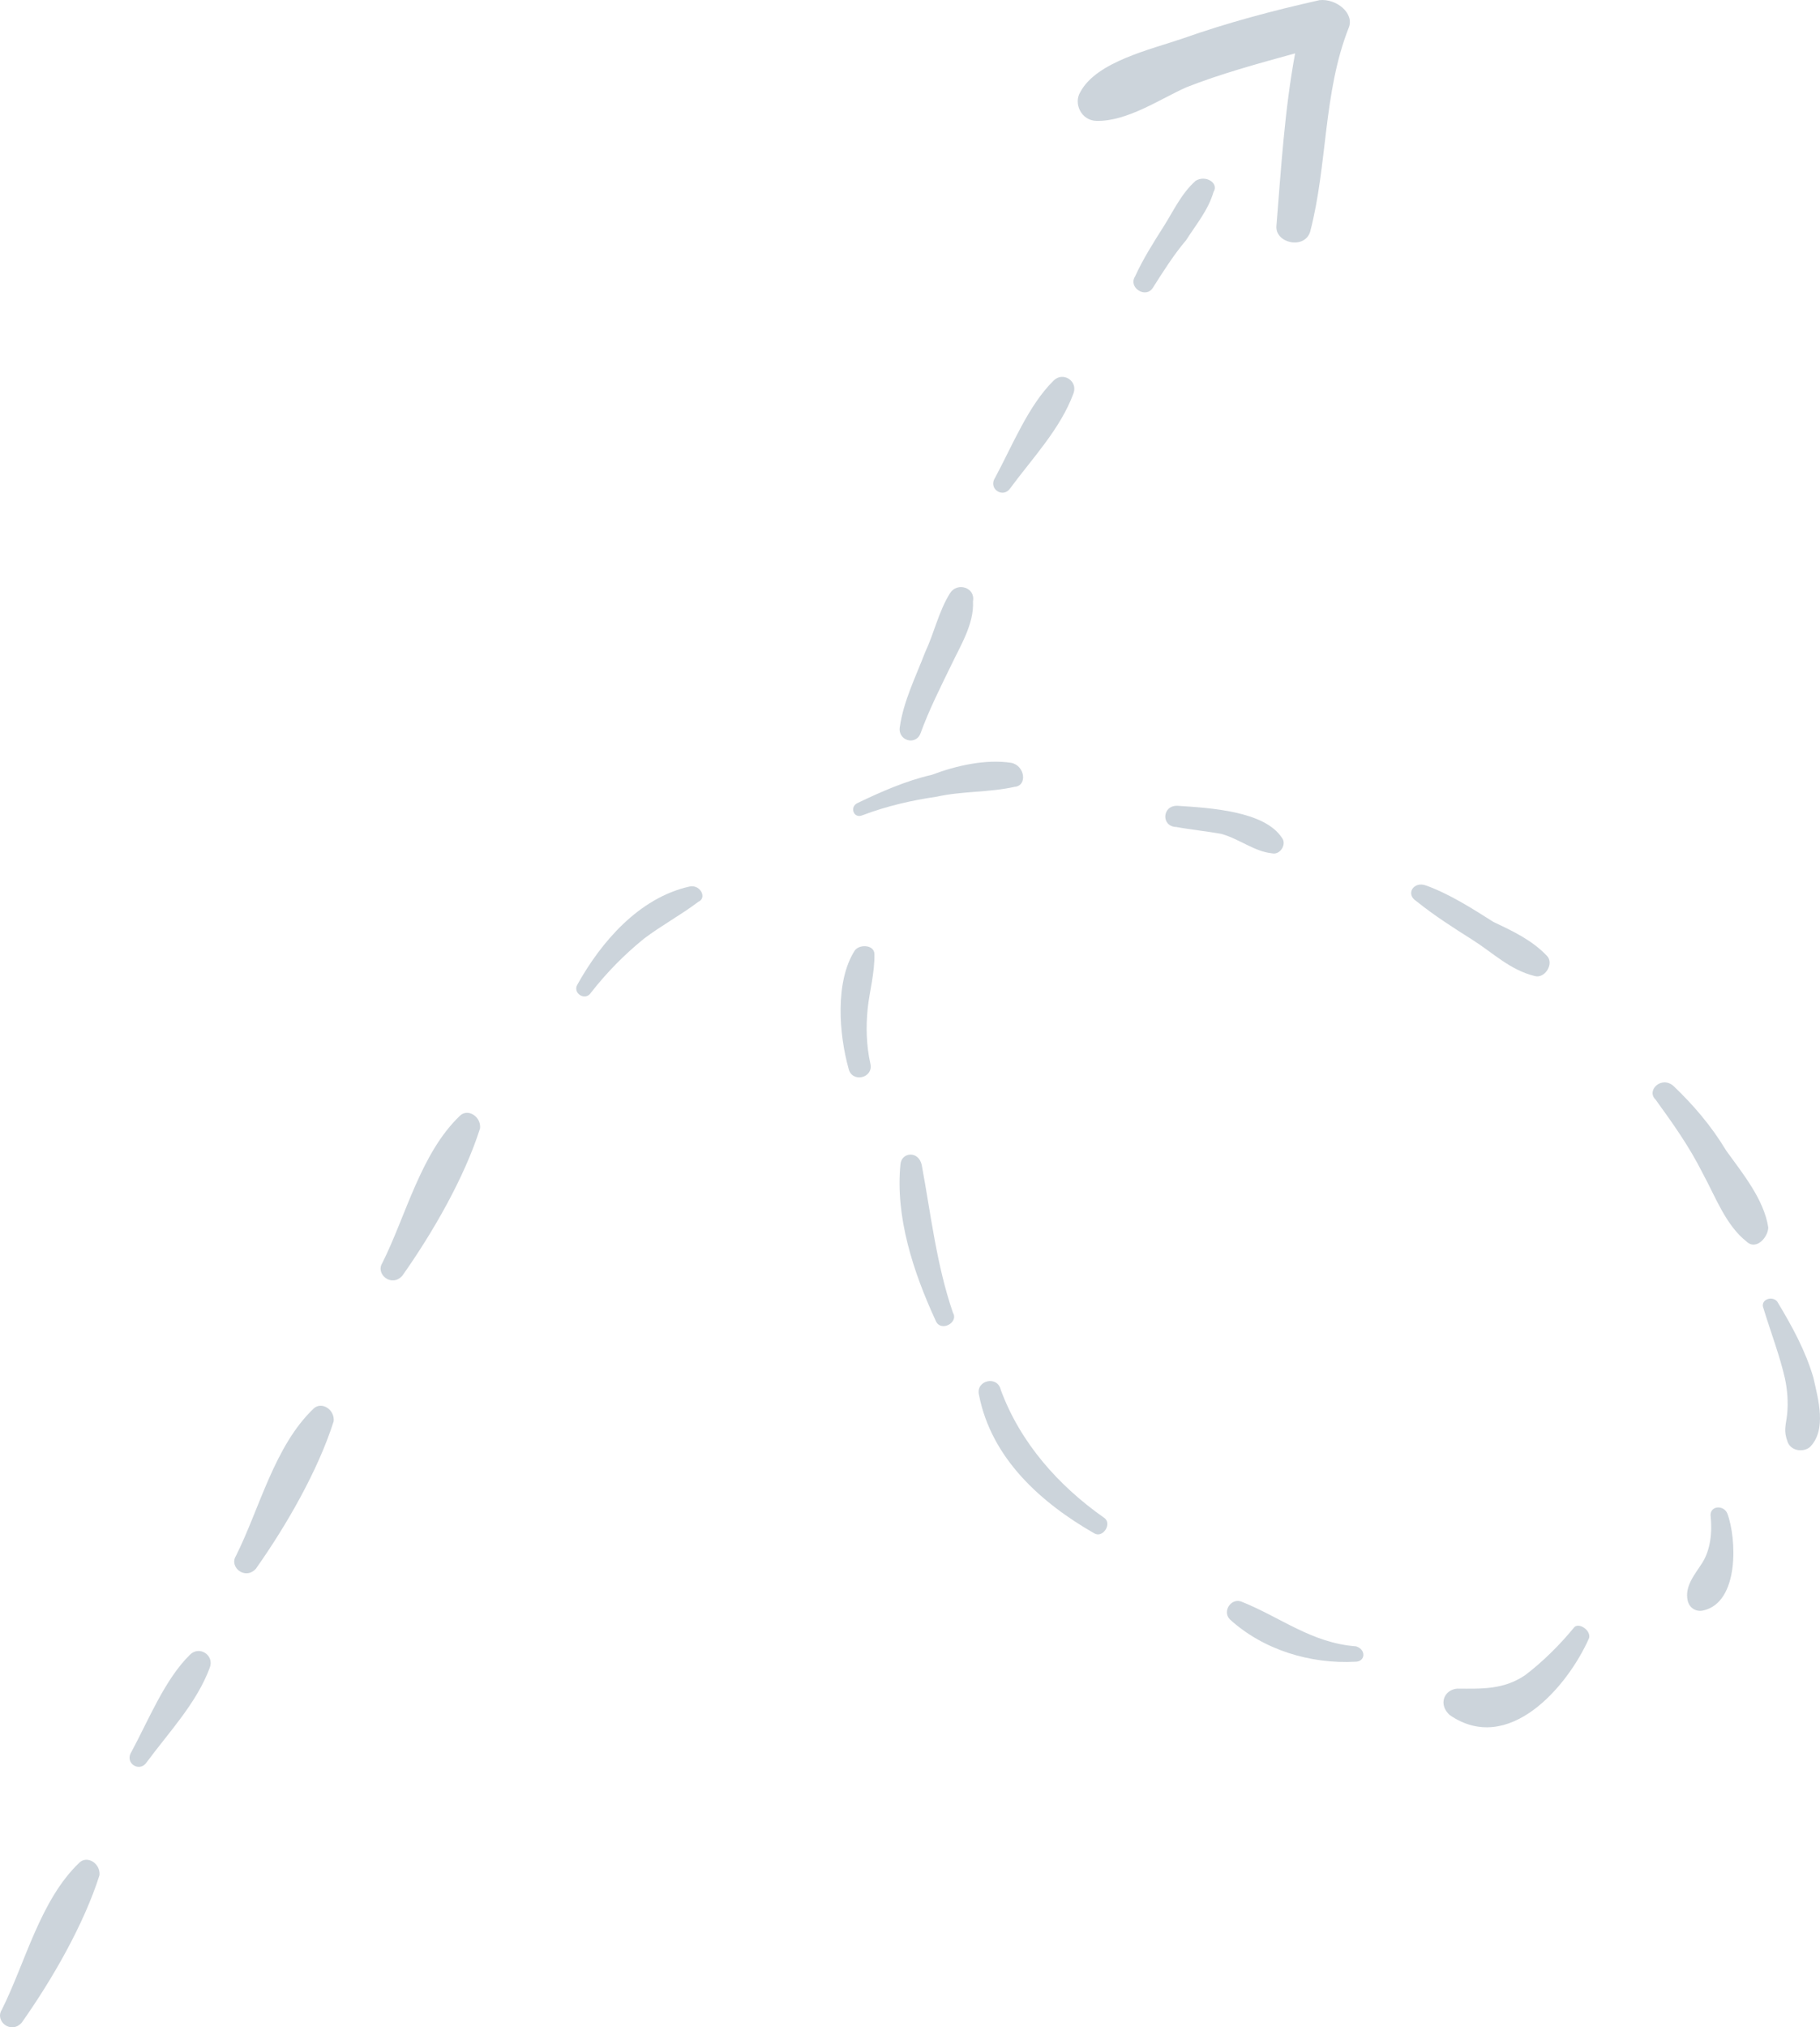 <?xml version="1.0" encoding="utf-8"?>
<!-- Generator: Adobe Illustrator 16.0.0, SVG Export Plug-In . SVG Version: 6.00 Build 0)  -->
<!DOCTYPE svg PUBLIC "-//W3C//DTD SVG 1.1//EN" "http://www.w3.org/Graphics/SVG/1.1/DTD/svg11.dtd">
<svg version="1.1" id="Layer_1" xmlns="http://www.w3.org/2000/svg" xmlns:xlink="http://www.w3.org/1999/xlink" x="0px" y="0px"
	 width="124.332px" height="138.427px" viewBox="0 0 124.332 138.427" enable-background="new 0 0 124.332 138.427"
	 xml:space="preserve">
<g>
	<g>
		<g>
			<path fill="#CCD4DB" d="M31.427,76.179c-2.688,2.561-3.688,6.828-5.311,10.063c-0.481,0.76,0.639,1.684,1.369,0.867
				c2.08-2.945,4.239-6.691,5.31-10.063C32.877,76.245,31.965,75.667,31.427,76.179z"/>
			<path fill="#CCD4DB" d="M5.427,127.179c-2.688,2.561-3.688,6.828-5.311,10.063c-0.481,0.76,0.639,1.684,1.369,0.867
				c2.08-2.945,4.239-6.691,5.31-10.063C6.877,127.245,5.965,126.667,5.427,127.179z"/>
			<path fill="#CCD4DB" d="M21.427,96.179c-2.688,2.561-3.688,6.828-5.311,10.063c-0.481,0.76,0.639,1.684,1.369,0.867
				c2.08-2.945,4.239-6.691,5.31-10.063C22.877,96.245,21.965,95.667,21.427,96.179z"/>
			<path fill="#CCD4DB" d="M47.095,60.536c-3.478,0.779-6.054,3.834-7.637,6.668c-0.385,0.607,0.527,1.186,0.913,0.578
				c1.115-1.424,2.287-2.6,3.61-3.68c1.227-0.928,2.509-1.605,3.736-2.533C48.312,61.306,47.839,60.368,47.095,60.536z"/>
			<path fill="#CCD4DB" d="M69.071,52.085c-1.754-0.26-3.74,0.188-5.423,0.824c-1.74,0.391-3.52,1.182-5.051,1.916
				c-0.593,0.264-0.273,1.104,0.319,0.842c1.684-0.639,3.422-1.029,5.065-1.266c1.738-0.391,3.587-0.283,5.327-0.674
				C70.206,53.657,70.023,52.263,69.071,52.085z"/>
			<path fill="#CCD4DB" d="M80.426,55.019c-1.049-0.025-1.115,1.424-0.066,1.449c0.953,0.178,2.154,0.299,3.107,0.479
				c1.257,0.369,2.225,1.195,3.427,1.318c0.553,0.137,1.034-0.623,0.675-1.064C86.377,55.38,82.676,55.167,80.426,55.019z"/>
			<path fill="#CCD4DB" d="M102.033,62.958c-1.521-0.965-3.041-1.928-4.603-2.49c-0.856-0.33-1.435,0.582-0.674,1.064
				c1.272,1.018,2.489,1.789,3.857,2.656s2.543,2.039,4.201,2.449c0.704,0.234,1.379-0.83,0.867-1.367
				C104.659,64.194,103.347,63.575,102.033,62.958z"/>
			<path fill="#CCD4DB" d="M113.102,75.085c1.135,1.572,2.27,3.143,3.212,5.02c0.888,1.627,1.581,3.559,3.005,4.674
				c0.665,0.635,1.49-0.334,1.477-0.982c-0.295-1.891-1.733-3.656-2.869-5.227c-1.039-1.725-2.27-3.143-3.598-4.412
				C113.512,73.429,112.438,74.452,113.102,75.085z"/>
			<path fill="#CCD4DB" d="M120.474,89.347c0.484,1.588,1.124,3.271,1.459,4.76c0.167,0.746,0.237,1.645,0.155,2.443
				c-0.08,0.801-0.273,1.105,0.046,1.947c0.263,0.594,1.063,0.674,1.506,0.314c1.171-1.176,0.573-3.26,0.239-4.748
				c-0.542-1.836-1.429-3.463-2.468-5.188C121.052,88.435,120.21,88.755,120.474,89.347z"/>
			<path fill="#CCD4DB" d="M116.855,103.464c0.126,1.145,0.005,2.348-0.573,3.26c-0.481,0.76-1.212,1.576-0.989,2.568
				c0.111,0.498,0.567,0.787,1.063,0.674c2.484-0.555,2.282-4.945,1.644-6.629C117.738,102.743,116.841,102.813,116.855,103.464z"/>
			<path fill="#CCD4DB" d="M107.495,111.171c-0.922,1.121-2.095,2.295-3.32,3.223c-1.476,0.984-2.926,0.918-4.623,0.908
				c-0.898,0.07-1.324,1.078-0.509,1.809c4.01,2.754,8.046-1.934,9.517-5.266C108.697,111.294,107.784,110.714,107.495,111.171z"/>
			<path fill="#CCD4DB" d="M92.643,112.415c-3.052-0.229-5.14-1.979-7.861-3.064c-0.704-0.232-1.282,0.68-0.771,1.217
				c2.295,2.094,5.514,3.068,8.606,2.896C93.266,113.448,93.348,112.647,92.643,112.415z"/>
			<path fill="#CCD4DB" d="M66.876,95.233c0.85,4.375,4.267,7.393,7.859,9.455c0.608,0.387,1.282-0.678,0.675-1.063
				c-3.097-2.176-5.712-5.111-7.044-8.727C68.144,93.905,66.653,94.239,66.876,95.233z"/>
			<path fill="#CCD4DB" d="M61.517,79.478c-0.366,3.604,0.869,7.369,2.395,10.68c0.319,0.842,1.603,0.164,1.187-0.525
				c-1.124-3.271-1.504-6.707-2.132-10.09C62.743,78.55,61.599,78.677,61.517,79.478z"/>
			<path fill="#CCD4DB" d="M58.382,64.919c-1.348,2.127-1.065,5.717-0.412,8.049c0.223,0.992,1.713,0.658,1.49-0.334
				c-0.279-1.242-0.309-2.541-0.187-3.742s0.491-2.457,0.462-3.756C59.72,64.487,58.671,64.462,58.382,64.919z"/>
			<path fill="#CCD4DB" d="M64.907,40.495c-0.771,1.217-1.086,2.723-1.704,4.035c-0.659,1.713-1.471,3.33-1.729,5.084
				c-0.178,0.953,1.079,1.324,1.408,0.467c0.564-1.561,1.375-3.178,2.09-4.643c0.619-1.313,1.583-2.832,1.497-4.379
				C66.646,40.106,65.39,39.735,64.907,40.495z"/>
			<path fill="#CCD4DB" d="M71.963,26.001c-1.709,1.688-2.794,4.408-3.991,6.633c-0.482,0.762,0.582,1.436,1.064,0.676
				c1.501-2.033,3.402-4.025,4.295-6.441C73.66,26.011,72.597,25.335,71.963,26.001z"/>
			<path fill="#CCD4DB" d="M12.963,113.001c-1.709,1.688-2.794,4.408-3.991,6.633c-0.482,0.762,0.582,1.436,1.064,0.676
				c1.501-2.033,3.402-4.025,4.295-6.441C14.66,113.011,13.597,112.335,12.963,113.001z"/>
			<path fill="#CCD4DB" d="M81.684,12.341c-0.979,0.871-1.501,2.033-2.175,3.098c-0.675,1.063-1.446,2.281-1.969,3.441
				c-0.482,0.76,0.734,1.531,1.217,0.771c0.674-1.064,1.445-2.283,2.271-3.25c0.675-1.064,1.502-2.031,1.872-3.289
				C83.285,12.503,82.373,11.925,81.684,12.341z"/>
			<path fill="#CCD4DB" d="M90.137,0.011c-3.229,0.725-6.307,1.545-9.327,2.613c-2.18,0.748-5.906,1.586-7.007,3.658
				c-0.481,0.76,0.045,1.945,1.095,1.973c2.098,0.051,4.359-1.5,6.139-2.291c2.276-0.9,4.856-1.611,7.438-2.32
				c-0.711,3.813-0.965,7.914-1.275,11.766c-0.122,1.201,1.937,1.654,2.307,0.396c1.191-4.572,0.88-9.459,2.624-13.895
				C92.555,0.903,91.283-0.116,90.137,0.011z"/>
		</g>
	</g>
</g>
</svg>
